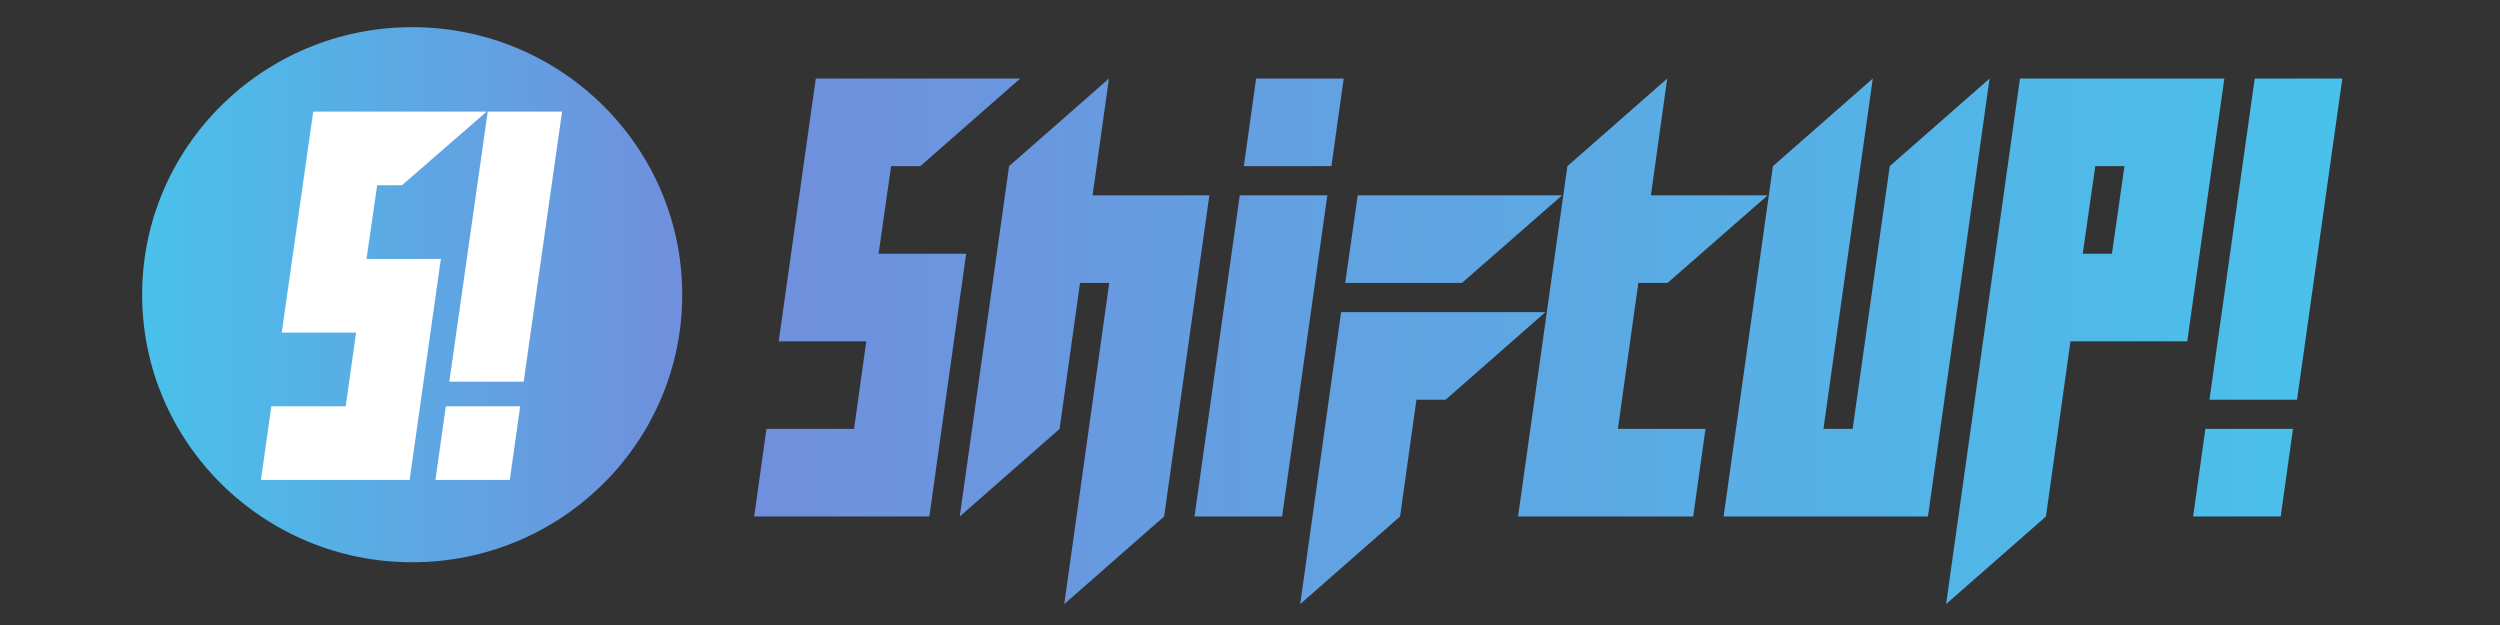 <?xml version="1.0" encoding="UTF-8" standalone="no" ?>
<!DOCTYPE svg PUBLIC "-//W3C//DTD SVG 1.1//EN" "http://www.w3.org/Graphics/SVG/1.1/DTD/svg11.dtd">
<svg xmlns="http://www.w3.org/2000/svg" xmlns:xlink="http://www.w3.org/1999/xlink" version="1.1" width="1200" height="300" viewBox="0 0 1200 300" xml:space="preserve">
<rect x="0" y="0" width="1200" height="300" fill="#333333" stroke="none"/>
<desc>Created with Fabric.js 4.6.0</desc>
<defs>
</defs>
<g transform="matrix(1 0 0 1 743.16 163.83)" id="3UBKPZ_uggr8Q4leJbfKD"  >
<linearGradient id="SVGID_31_0" gradientUnits="userSpaceOnUse" gradientTransform="matrix(1 0 0 1 362.01 37.71)"  x1="0" y1="126.123" x2="762.298" y2="126.123">
<stop offset="0%" style="stop-color:#708FDD;stop-opacity: 1"/>
<stop offset="100%" style="stop-color:#49C1EA;stop-opacity: 1"/>
</linearGradient>
<path style="stroke: none; stroke-width: 1; stroke-dasharray: none; stroke-linecap: butt; stroke-dashoffset: 0; stroke-linejoin: miter; stroke-miterlimit: 4; fill: url(#SVGID_31_0); fill-rule: nonzero; opacity: 1;" vector-effect="non-scaling-stroke"  transform=" translate(-743.16, -163.83)" d="M 391.579 37.708 L 489.675 37.708 L 441.748 79.749 L 427.734 79.749 L 421.708 121.79 L 463.749 121.79 L 446.092 247.913 L 362.01 247.913 L 367.896 205.872 L 409.937 205.872 L 415.822 163.831 L 373.781 163.831 L 391.579 37.708 Z M 580.497 93.763 L 558.775 247.913 L 510.849 289.954 L 532.43 135.804 L 518.416 135.804 L 508.606 205.872 L 460.68 247.913 L 484.363 79.749 L 532.29 37.708 L 524.442 93.763 L 580.497 93.763 Z M 573.363 247.913 L 595.084 93.763 L 637.125 93.763 L 615.404 247.913 L 573.363 247.913 Z M 644.973 37.708 L 639.087 79.749 L 597.046 79.749 L 602.932 37.708 L 644.973 37.708 Z M 749.809 93.763 L 701.742 135.804 L 645.687 135.804 L 651.713 93.763 L 749.809 93.763 Z M 643.725 149.817 L 741.821 149.817 L 693.894 191.858 L 679.88 191.858 L 672.033 247.913 L 624.106 289.954 L 643.725 149.817 Z M 786.398 135.804 L 776.588 205.872 L 818.629 205.872 L 812.743 247.913 L 728.661 247.913 L 752.345 79.749 L 800.271 37.708 L 792.424 93.763 L 848.478 93.763 L 800.411 135.804 L 786.398 135.804 Z M 827.331 247.913 L 851.014 79.749 L 898.941 37.708 L 875.258 205.872 L 889.272 205.872 L 907.069 79.749 L 954.996 37.708 L 925.427 247.913 L 827.331 247.913 Z M 934.129 289.954 L 969.583 37.708 L 1067.679 37.708 L 1049.882 163.831 L 993.827 163.831 L 982.056 247.913 L 934.129 289.954 Z M 1019.752 79.749 L 1005.739 79.749 L 999.713 121.79 L 1013.726 121.79 L 1019.752 79.749 Z M 1060.546 191.858 L 1082.267 37.708 L 1124.308 37.708 L 1102.587 191.858 L 1060.546 191.858 Z M 1100.625 205.872 L 1094.739 247.913 L 1052.698 247.913 L 1058.584 205.872 L 1100.625 205.872 Z" stroke-linecap="round" />
</g>
<g transform="matrix(1.08 0 0 1.07 197.85 141.46)" id="Kf9rOLmEesu0ikDjcKuqT"  >
<g style="" vector-effect="non-scaling-stroke"   >
		<g transform="matrix(1.92 0 0 1.92 0 0)" id="4poPeZuqZbapv5swzbh-r"  >
<linearGradient id="SVGID_23" gradientUnits="userSpaceOnUse" gradientTransform="matrix(1 0 0 1 -62.51 -62.51)"  x1="0" y1="62.511" x2="125.022" y2="62.511">
<stop offset="0%" style="stop-color:#49C1EA;stop-opacity: 1"/>
<stop offset="100%" style="stop-color:#708FDD;stop-opacity: 1"/>
</linearGradient>
<path style="stroke: rgb(204,127,165); stroke-width: 0; stroke-dasharray: none; stroke-linecap: butt; stroke-dashoffset: 0; stroke-linejoin: miter; stroke-miterlimit: 4; fill: url(#SVGID_23); fill-rule: nonzero; opacity: 1;" vector-effect="non-scaling-stroke"  transform=" translate(0, 0)" d="M 0 -62.511 C 34.506 -62.511 62.511 -34.506 62.511 0 C 62.511 34.506 34.506 62.511 0 62.511 C -34.506 62.511 -62.511 34.506 -62.511 0 C -62.511 -34.506 -34.506 -62.511 0 -62.511 z" stroke-linecap="round" />
</g>
		<g transform="matrix(1.88 0 0 1.88 -0.3 0.47)" id="sGr4yiTT8BQuy_rZ3EYkt"  >
<path style="stroke: none; stroke-width: 1; stroke-dasharray: none; stroke-linecap: butt; stroke-dashoffset: 0; stroke-linejoin: miter; stroke-miterlimit: 4; fill: rgb(255,255,255); fill-rule: nonzero; opacity: 1;" vector-effect="non-scaling-stroke"  transform=" translate(-63.97, -64.38)" d="M 40.734 20.432 L 81.749 20.432 L 61.71 38.01 L 55.851 38.01 L 53.331 55.588 L 70.91 55.588 L 63.527 108.322 L 28.37 108.322 L 30.831 90.744 L 48.41 90.744 L 50.87 73.166 L 33.292 73.166 L 40.734 20.432 Z M 72.907 84.885 L 81.989 20.432 L 99.567 20.432 L 90.485 84.885 L 72.907 84.885 Z M 89.665 90.744 L 87.204 108.322 L 69.626 108.322 L 72.087 90.744 L 89.665 90.744 Z" stroke-linecap="round" />
</g>
</g>
</g>
</svg>